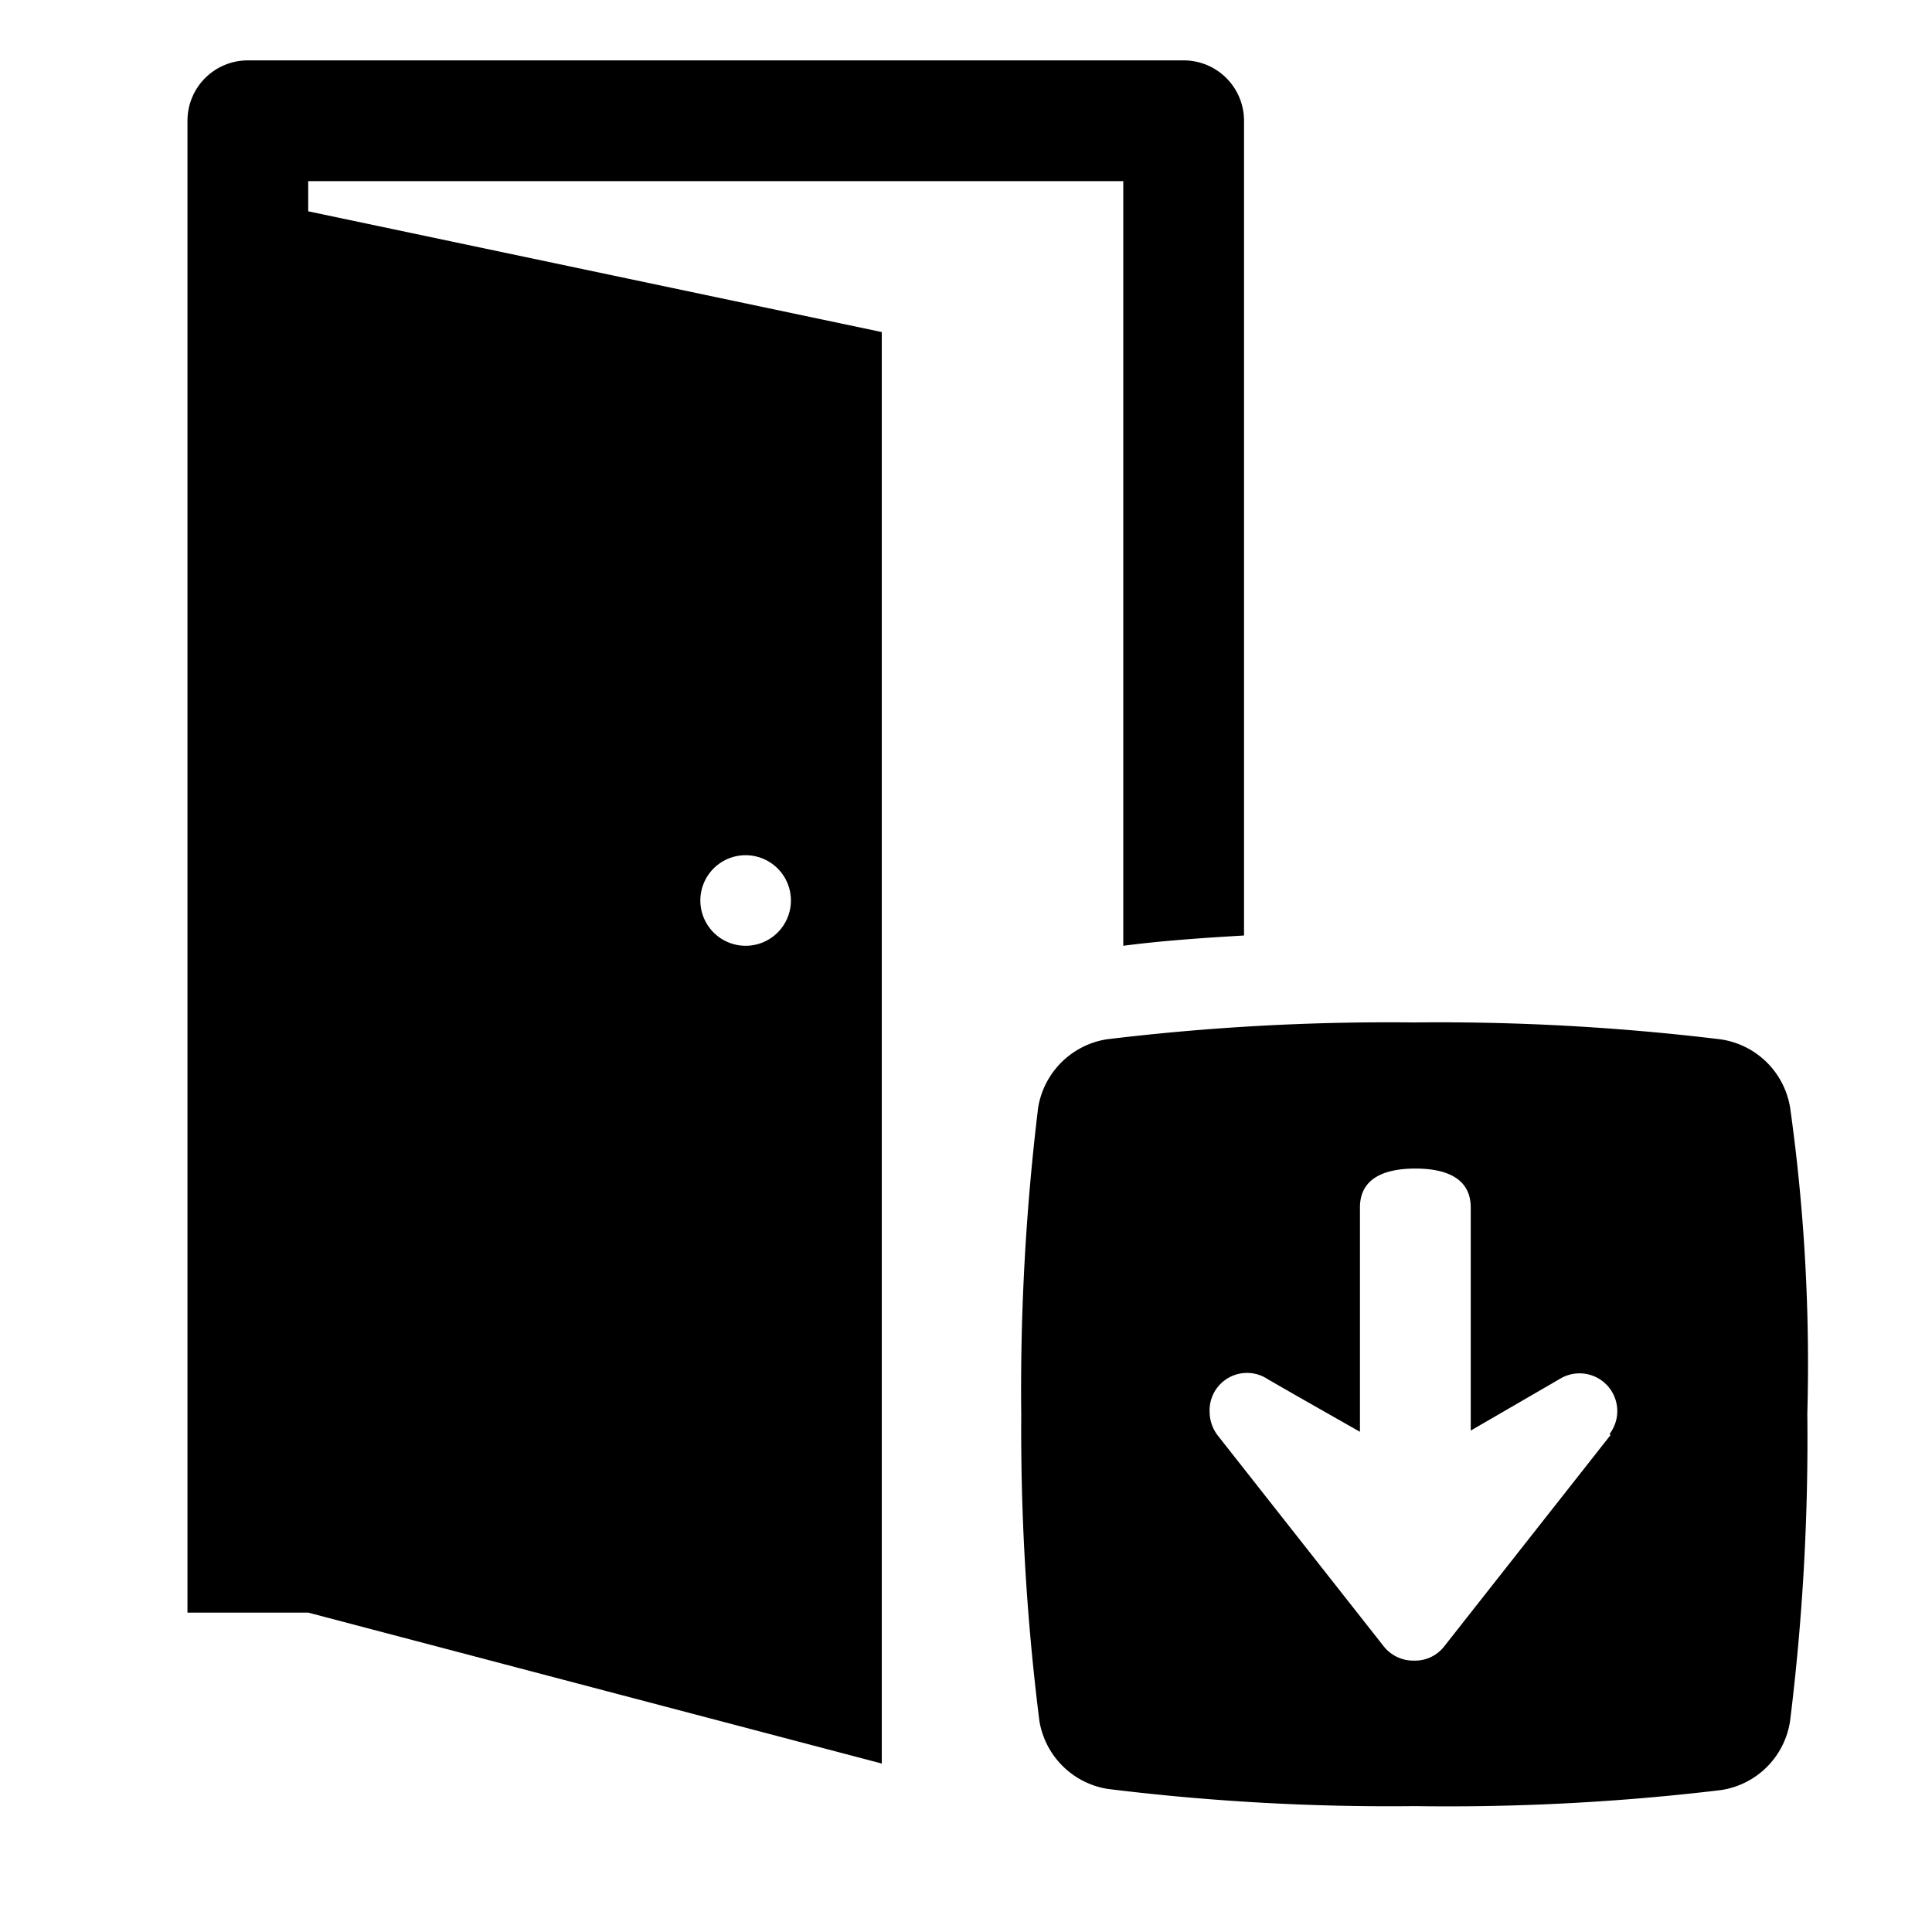 <svg xmlns="http://www.w3.org/2000/svg" viewBox="0 0 64 64"><defs><style>.cls-1{fill:none;}</style></defs><g id="BOX"><rect class="cls-1" width="64" height="64"/></g><g id="ICOON"><path d="M10.21,6h27V31.33c1.22-.16,2.6-.26,4-.34V4a2,2,0,0,0-2-2h-31a2,2,0,0,0-2,2V53.42h4l19,5V11l-19-4ZM24.7,28.33a1.5,1.5,0,1,1-1.5,1.5A1.5,1.5,0,0,1,24.7,28.33Z"/><path d="M59.3,36.69A2.73,2.73,0,0,0,57,34.43a77.35,77.35,0,0,0-10.17-.56,77.48,77.48,0,0,0-10.18.56,2.74,2.74,0,0,0-2.26,2.26,77.48,77.48,0,0,0-.56,10.18A77.35,77.35,0,0,0,34.43,57a2.73,2.73,0,0,0,2.26,2.26,76.13,76.13,0,0,0,10.18.57A76,76,0,0,0,57,59.3,2.72,2.72,0,0,0,59.3,57a76,76,0,0,0,.57-10.17A60.94,60.94,0,0,0,59.3,36.69ZM53.35,47.54l-5.51,7a1.22,1.22,0,0,1-1,.47,1.25,1.25,0,0,1-1-.47l-5.51-7a1.3,1.3,0,0,1-.26-.77A1.24,1.24,0,0,1,42,45.69l.94.54,1.23.7.88.5V40c0-1,.86-1.29,1.84-1.29s1.83.3,1.83,1.29v7.39l3-1.74a1.25,1.25,0,0,1,1.6,1.85Z"/></g></svg>